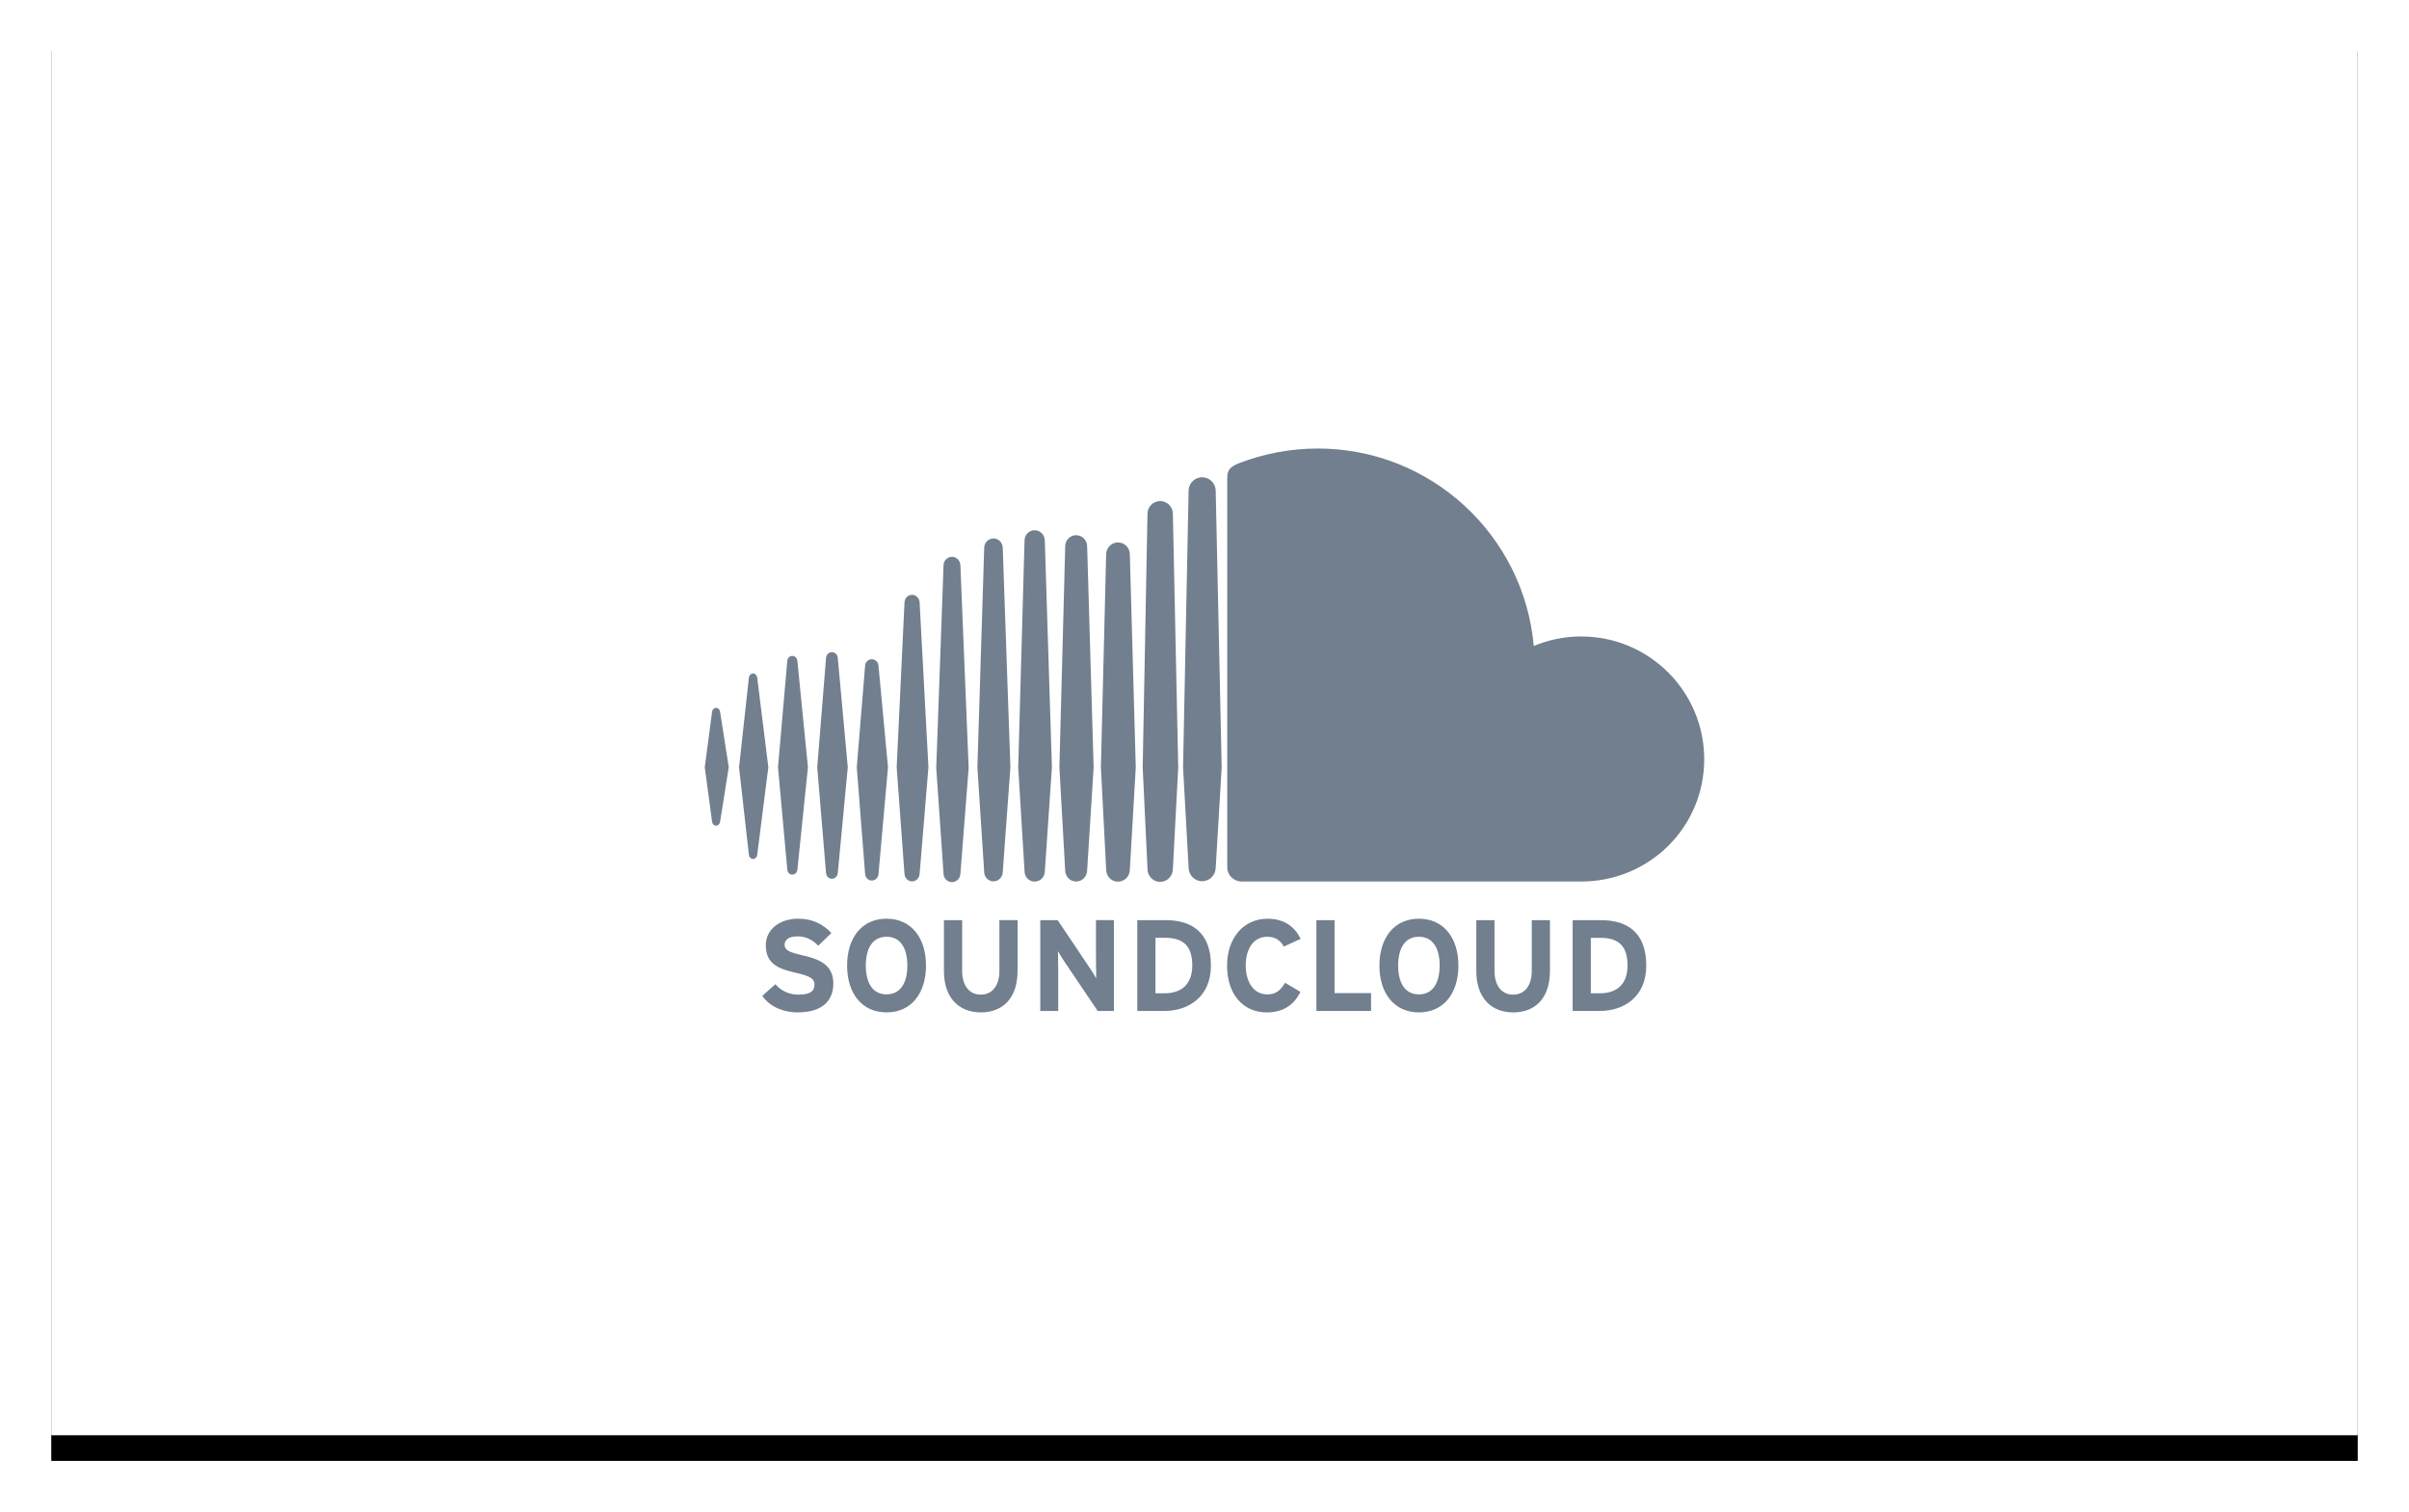 
			<svg width="188" height="118" view-box="0 0 188 118" xmlns="http://www.w3.org/2000/svg">
				<defs>
					<filter
						x="-3.9%"
						y="-4.5%"
						width="107.8%"
						height="112.7%"
						filter-units="objectBoundingBox"
						id="a"
					>
						<feOffset
							dy="2"
							in="SourceAlpha"
							result="shadowOffsetOuter1"
						/>
						<feGaussianBlur
							std-deviation="2"
							in="shadowOffsetOuter1"
							result="shadowBlurOuter1"
						/>
						<feColorMatrix
							values="0 0 0 0 0 0 0 0 0 0 0 0 0 0 0 0 0 0 0.136 0"
							in="shadowBlurOuter1"
						/>
					</filter>
				</defs>
				<g fill="none" fill-rule="evenodd">
					<g transform="translate(4 2)">
						<path
							d="M0 0h180v110H0z"
							fill="#000"
							filter="url(#a)"
						/>
						<path fill="#FFF" d="M0 0h180v110H0z" />
					</g>
					<path
						d="M58.77 52.556c-.168 0-.305.134-.326.32l-.768 6.996.768 6.842c.02.18.158.315.325.315.163 0 .297-.132.323-.316l.87-6.842-.87-7c-.027-.185-.16-.316-.324-.316zm-2.885 2.682c-.164 0-.292.125-.313.303L55 59.873l.572 4.253c.02.178.15.303.313.303.158 0 .286-.125.312-.303l.674-4.253-.673-4.33c-.026-.18-.154-.304-.312-.304zm5.946-4.054c-.204 0-.368.16-.39.384l-.726 8.304.727 7.996c.022.224.186.384.39.384.203 0 .367-.16.395-.38l.825-8-.825-8.304c-.028-.223-.192-.384-.394-.384zm3.09-.29c-.24 0-.438.192-.456.448l-.688 8.53.688 8.253c.018.256.215.45.456.45.242 0 .438-.195.46-.45l.78-8.253-.78-8.533c-.022-.254-.218-.447-.46-.447zm3.638 1.06c-.018-.29-.244-.51-.522-.51-.283 0-.506.22-.524.517l-.65 7.912.65 8.32c.018.295.242.52.524.52.278 0 .504-.225.522-.52l.74-8.32-.74-7.917zm2.62-5.538c-.317 0-.576.256-.59.587l-.612 12.875.61 8.318c.016.324.275.583.59.583.31 0 .57-.26.59-.588v.004l.688-8.318L71.766 47c-.02-.327-.28-.584-.59-.584zm3.114-2.967c-.354 0-.643.288-.658.65l-.57 15.822.57 8.268c.015.36.304.648.658.648.35 0 .64-.288.656-.65v.002l.646-8.268-.646-15.82c-.015-.364-.307-.653-.656-.653zm3.24-1.43c-.394 0-.713.316-.725.72l-.533 17.14.533 8.18c.012.4.33.716.724.716.388 0 .707-.316.722-.717v.005l.598-8.185-.598-17.14c-.015-.404-.334-.72-.72-.72zm4.003.144c-.015-.44-.36-.786-.79-.786-.432 0-.78.345-.79.786l-.494 17.717.496 8.134c.005.432.357.78.79.78.428 0 .774-.344.79-.785l.553-8.13-.555-17.716zm0 25.844v.006-.006zm2.45-26.243c-.47 0-.847.375-.856.85l-.454 17.265.453 8.057c.008.473.386.85.854.85.467 0 .843-.377.858-.855v.008l.506-8.06-.506-17.264c-.016-.476-.39-.85-.858-.85zm3.264.565c-.508 0-.913.405-.925.92l-.41 16.633.413 8.003c.01.51.414.914.92.914s.915-.405.924-.92v.007l.464-8.003-.464-16.636c-.003-.507-.416-.917-.923-.918zm3.836-3.06c-.162-.107-.35-.165-.545-.166-.196 0-.38.06-.536.16-.28.183-.45.492-.453.825l-.005.186-.37 19.604.376 7.955v.033c.013.223.096.428.233.59.186.226.464.36.757.36.268 0 .513-.113.69-.292.18-.18.293-.423.3-.694l.04-.79.376-7.16-.417-19.793c-.007-.33-.172-.635-.444-.82zm.444 28.566v-.004.004-.006.006zm2.823-30.44c-.378-.232-.863-.196-1.203.09-.243.198-.386.494-.39.81l-.003.11-.43 21.48.22 3.97.214 3.867c.007.57.48 1.045 1.055 1.045.576 0 1.05-.474 1.058-1.054v.01l.467-7.838-.467-21.59c-.007-.37-.203-.71-.52-.9zm29.053 12.27c-1.314 0-2.568.265-3.71.745C118.93 41.775 111.68 35 102.838 35c-2.1.002-4.18.39-6.14 1.143-.725.28-.915.568-.924 1.128v30.42c.01.586.464 1.042 1.036 1.098.024.003 26.595 0 26.595 0 5.3 0 9.593-4.24 9.593-9.535s-4.294-9.586-9.594-9.586zM62.66 74.557c-1.124-.265-1.428-.408-1.428-.85 0-.314.253-.638 1.013-.638.65 0 1.156.26 1.612.73l1.025-.992c-.67-.7-1.48-1.116-2.586-1.116-1.397 0-2.532.79-2.532 2.077 0 1.396.91 1.813 2.22 2.113 1.337.303 1.578.51 1.578.964 0 .536-.396.77-1.236.77-.68 0-1.317-.234-1.814-.812l-1.022.91c.536.79 1.57 1.287 2.756 1.287 1.933 0 2.788-.91 2.788-2.257 0-1.54-1.25-1.922-2.375-2.188zm6.527-2.866c-1.934 0-3.078 1.5-3.078 3.655 0 2.158 1.143 3.655 3.077 3.655 1.936 0 3.08-1.497 3.08-3.655 0-2.155-1.144-3.655-3.08-3.655zm0 5.905c-1.145 0-1.62-.985-1.62-2.25 0-1.265.475-2.247 1.62-2.247 1.146 0 1.623.983 1.623 2.247 0 1.264-.477 2.25-1.623 2.25zm8.806-1.813c0 1.13-.557 1.833-1.457 1.833-.902 0-1.45-.72-1.45-1.854v-3.958h-1.42v3.98c0 2.065 1.157 3.217 2.87 3.217 1.803 0 2.875-1.186 2.875-3.24v-3.958h-1.417v3.98zm7.54-.982c0 .393.017 1.286.017 1.548-.09-.182-.32-.536-.495-.8l-2.514-3.744h-1.357v7.085h1.4v-3.12c0-.395-.02-1.285-.02-1.547.09.18.323.536.493.8l2.607 3.866h1.266v-7.086H85.53V74.8zm5.44-2.997h-2.217v7.086h2.115c1.825 0 3.63-1.054 3.63-3.546 0-2.59-1.502-3.54-3.527-3.54zm-.102 5.708h-.698v-4.33h.753c1.5 0 2.12.718 2.12 2.165-.002 1.297-.684 2.166-2.174 2.166zM98.89 73.1c.638 0 1.043.285 1.3.767l1.313-.604c-.446-.92-1.253-1.57-2.59-1.57-1.856 0-3.152 1.5-3.152 3.654 0 2.24 1.244 3.656 3.1 3.656 1.288 0 2.136-.596 2.625-1.602l-1.198-.71c-.375.63-.748.907-1.388.907-1.064 0-1.684-.977-1.684-2.25 0-1.316.61-2.247 1.675-2.247zm5.26-1.295h-1.417v7.086h4.266v-1.397h-2.848v-5.69zm6.582-.113c-1.934 0-3.08 1.5-3.08 3.655 0 2.158 1.146 3.655 3.08 3.655 1.936 0 3.083-1.497 3.083-3.655 0-2.155-1.147-3.655-3.083-3.655zm0 5.905c-1.144 0-1.62-.985-1.62-2.25 0-1.265.476-2.247 1.62-2.247 1.147 0 1.62.983 1.62 2.247 0 1.264-.473 2.25-1.62 2.25zm8.807-1.813c0 1.13-.555 1.833-1.457 1.833-.903 0-1.45-.72-1.45-1.854v-3.958h-1.42v3.98c0 2.065 1.157 3.217 2.87 3.217 1.802 0 2.878-1.186 2.878-3.24v-3.958h-1.42v3.98zm5.412-3.98h-2.22v7.087h2.114c1.83 0 3.63-1.054 3.63-3.546 0-2.59-1.496-3.54-3.525-3.54zm-.106 5.71h-.696v-4.33h.75c1.498 0 2.114.716 2.114 2.163 0 1.297-.674 2.166-2.168 2.166z"
						fill-rule="nonzero"
						fill="#717F8E"
					/>
				</g>
			</svg>
